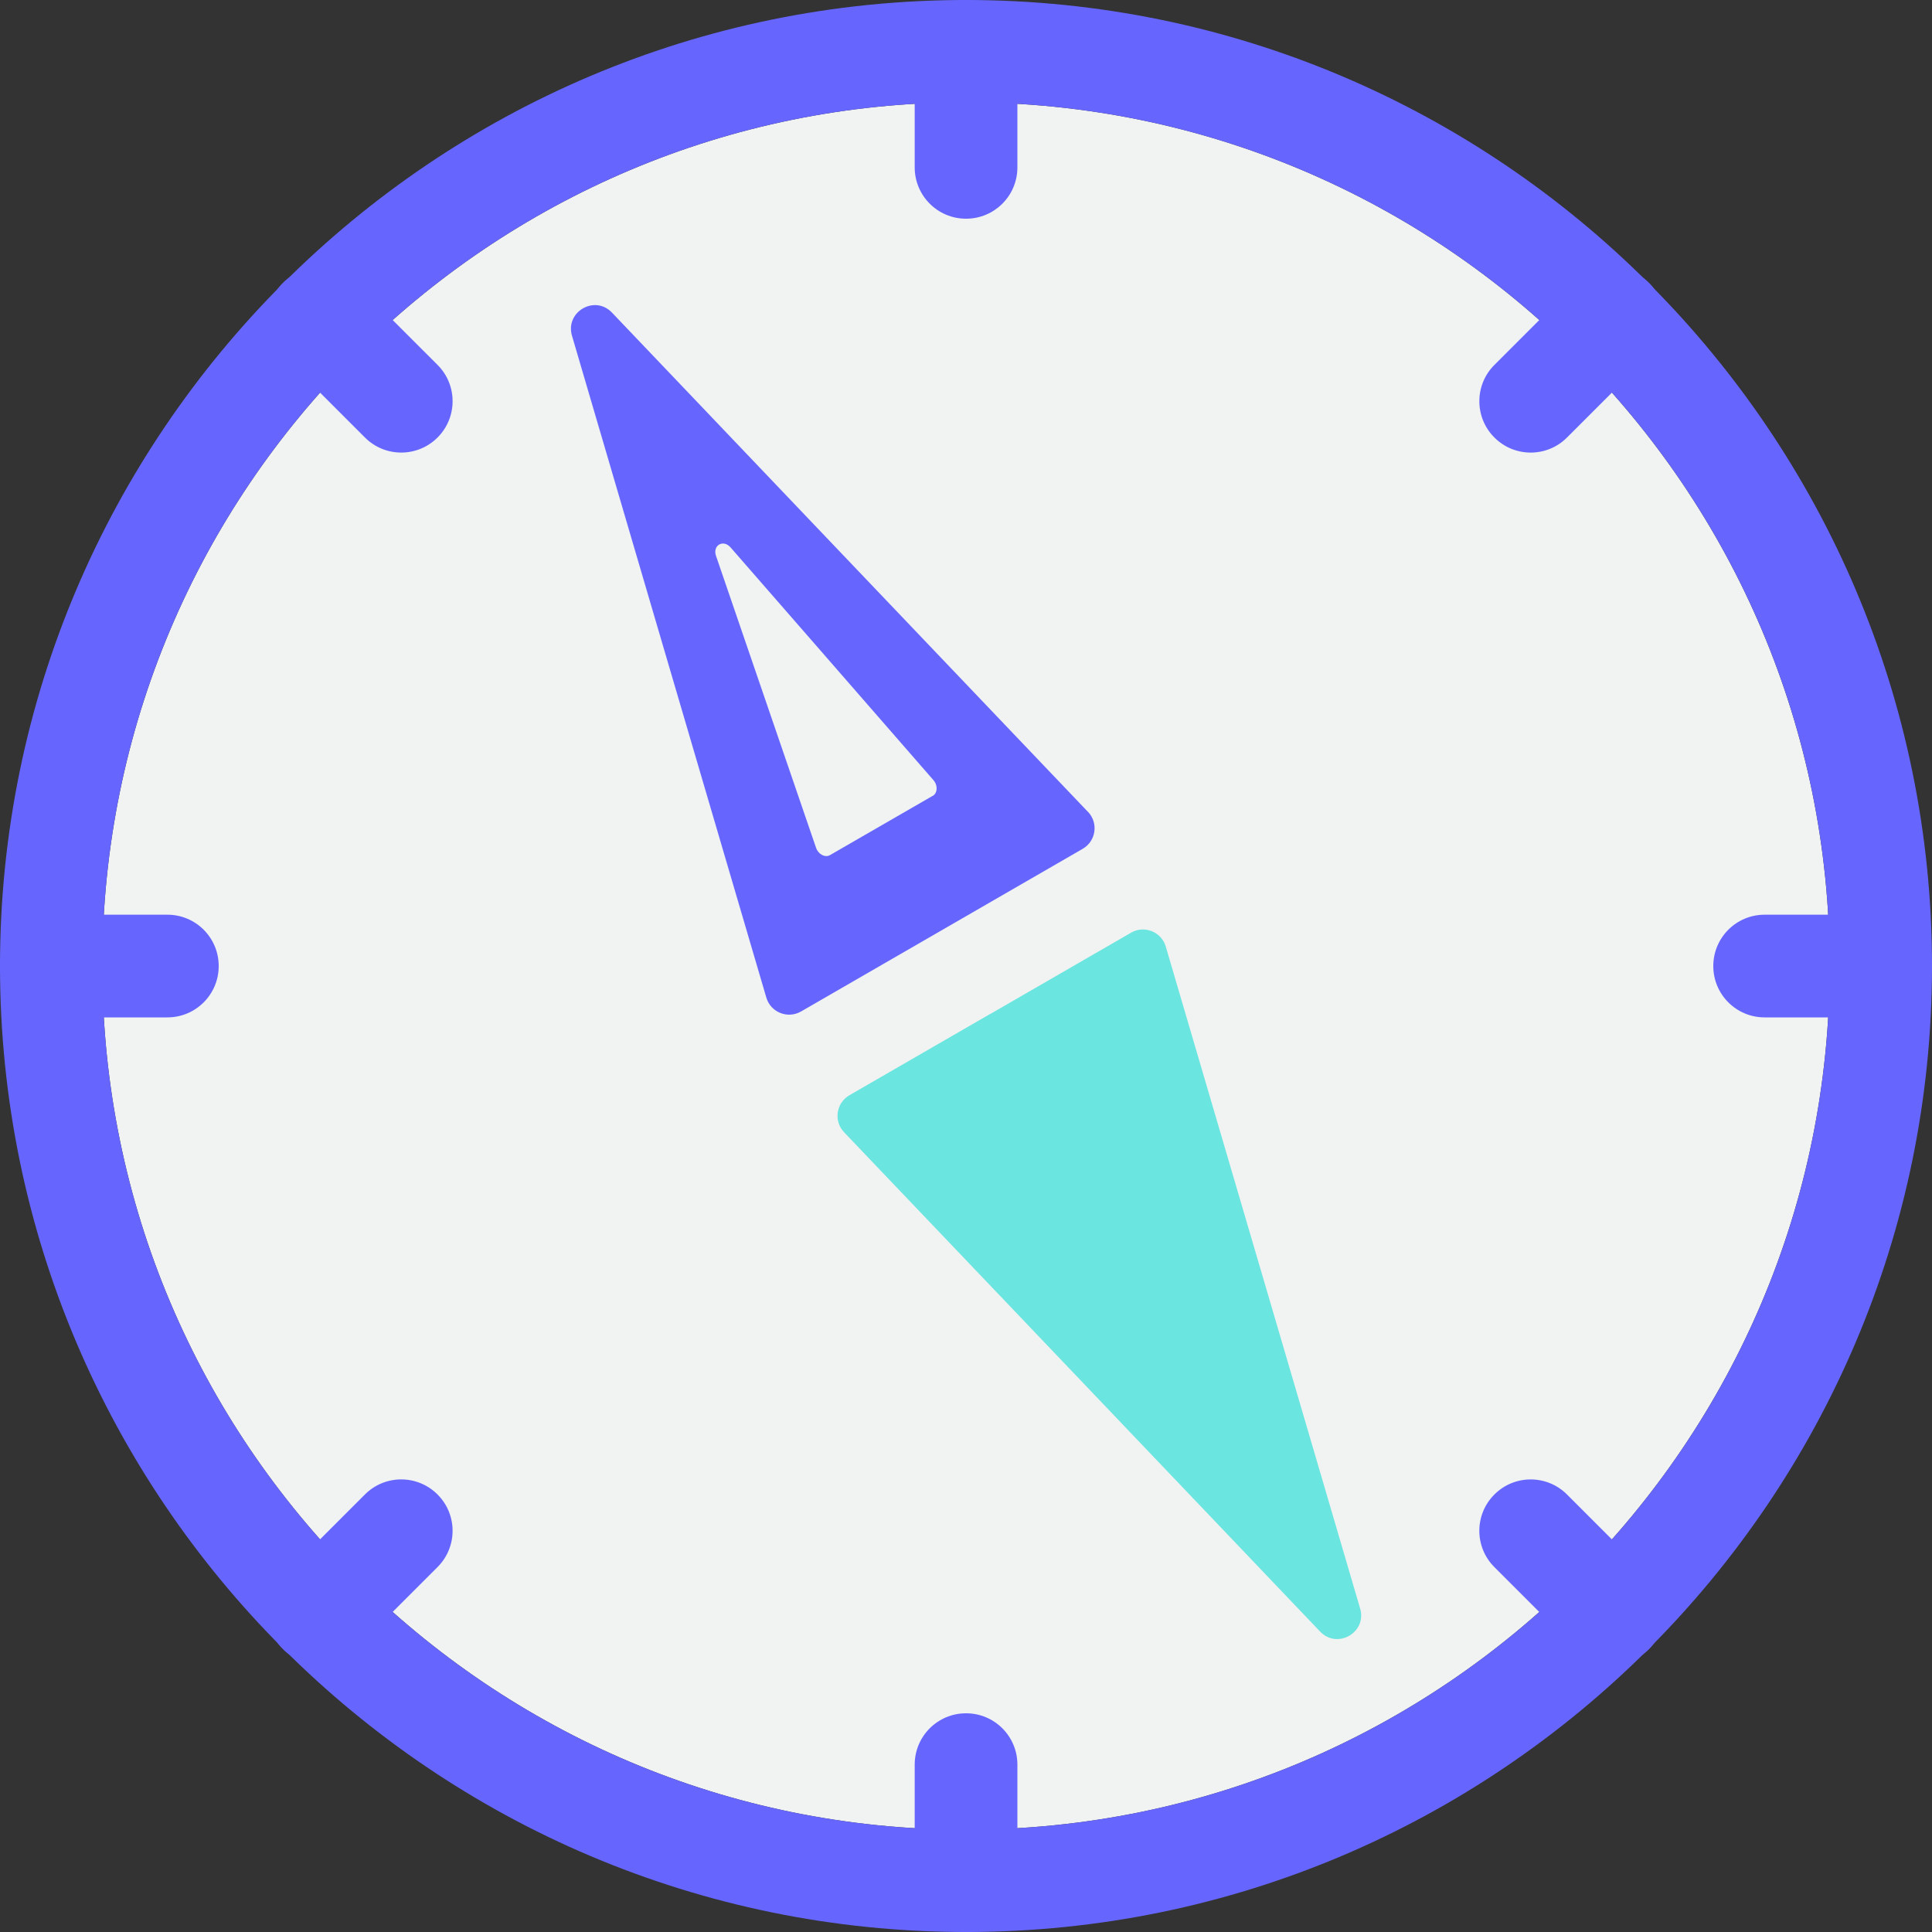 <svg width="200" height="200" viewBox="0 0 200 200" fill="none" xmlns="http://www.w3.org/2000/svg">
<rect x="0" y="0" width="200" height="200" fill="#333333" stroke="none"/>
<g clip-path="url(#clip0_16_677)">
<path d="M100 189.41C149.38 189.41 189.41 149.38 189.41 100C189.41 50.62 149.38 10.59 100 10.59C50.62 10.59 10.59 50.62 10.59 100C10.59 149.38 50.62 189.41 100 189.41Z" fill="#F1F2F2"/>
<path d="M100 10.59C149.38 10.59 189.41 50.62 189.41 100C189.41 149.38 149.38 189.41 100 189.41C50.62 189.41 10.59 149.38 10.59 100C10.59 50.62 50.62 10.59 100 10.59ZM100 0C44.86 0 0 44.86 0 100C0 155.14 44.86 200 100 200C155.14 200 200 155.14 200 100C200 44.86 155.14 0 100 0Z" fill="#6666FF"/>
<path d="M112.63 84.05L85.57 55.67L63.35 32.36C61.57 30.49 58.49 32.28 59.21 34.75L68.28 65.65L79.33 103.27C79.78 104.8 81.54 105.5 82.92 104.71L97.5 96.29L112.08 87.87C113.46 87.07 113.73 85.2 112.63 84.04V84.05ZM96.56 82.38L91.24 85.45L85.92 88.52C85.42 88.81 84.71 88.44 84.48 87.77L78.79 71.17L74.12 57.54C73.75 56.45 74.87 55.8 75.63 56.67L85.1 67.53L96.63 80.76C97.1 81.3 97.06 82.09 96.56 82.39V82.38Z" fill="#6666FF"/>
<path d="M102.51 104.97L117.09 96.55C118.47 95.75 120.23 96.46 120.68 97.99L131.73 135.61L140.8 166.51C141.53 168.98 138.44 170.77 136.66 168.9L114.44 145.59L87.38 117.21C86.28 116.06 86.55 114.18 87.93 113.38L102.51 104.96V104.97Z" fill="#6AE5DF"/>
<path d="M100.01 0H100C97.067 0 94.69 2.377 94.69 5.31V17.33C94.69 20.263 97.067 22.64 100 22.64H100.01C102.943 22.64 105.32 20.263 105.32 17.33V5.31C105.32 2.377 102.943 0 100.01 0Z" fill="#6666FF"/>
<path d="M100.01 177.36H100C97.067 177.36 94.69 179.737 94.69 182.67V194.69C94.69 197.623 97.067 200 100 200H100.01C102.943 200 105.32 197.623 105.32 194.69V182.67C105.32 179.737 102.943 177.36 100.01 177.36Z" fill="#6666FF"/>
<path d="M17.33 94.69H5.31C2.377 94.69 0 97.067 0 100V100.01C0 102.943 2.377 105.32 5.31 105.32H17.33C20.263 105.32 22.64 102.943 22.64 100.01V100C22.64 97.067 20.263 94.69 17.33 94.69Z" fill="#6666FF"/>
<path d="M194.69 94.69H182.67C179.737 94.69 177.36 97.067 177.36 100V100.01C177.36 102.943 179.737 105.32 182.67 105.32H194.69C197.623 105.32 200 102.943 200 100.01V100C200 97.067 197.623 94.69 194.69 94.69Z" fill="#6666FF"/>
<path d="M29.289 29.279L29.282 29.285C27.208 31.359 27.208 34.721 29.282 36.795L37.781 45.294C39.855 47.368 43.217 47.368 45.291 45.294L45.298 45.287C47.371 43.214 47.371 39.852 45.298 37.778L36.798 29.279C34.724 27.205 31.362 27.205 29.289 29.279Z" fill="#6666FF"/>
<path d="M154.702 154.706L154.695 154.713C152.621 156.786 152.621 160.148 154.695 162.222L163.195 170.722C165.268 172.795 168.63 172.795 170.704 170.722L170.711 170.714C172.785 168.641 172.785 165.279 170.711 163.205L162.212 154.706C160.138 152.632 156.776 152.632 154.702 154.706Z" fill="#6666FF"/>
<path d="M37.779 154.704L29.28 163.203C27.206 165.277 27.206 168.639 29.28 170.713L29.287 170.72C31.361 172.794 34.723 172.794 36.796 170.72L45.296 162.22C47.37 160.147 47.37 156.785 45.296 154.711L45.289 154.704C43.215 152.63 39.853 152.63 37.779 154.704Z" fill="#6666FF"/>
<path d="M163.196 29.28L154.697 37.78C152.623 39.853 152.623 43.215 154.697 45.289L154.704 45.296C156.778 47.37 160.14 47.37 162.213 45.296L170.713 36.797C172.787 34.723 172.787 31.361 170.713 29.287L170.706 29.28C168.632 27.207 165.27 27.207 163.196 29.28Z" fill="#6666FF"/>
</g>
<defs>
<clipPath id="clip0_16_677">
<rect width="200" height="200" fill="white"/>
</clipPath>
</defs>
</svg>
